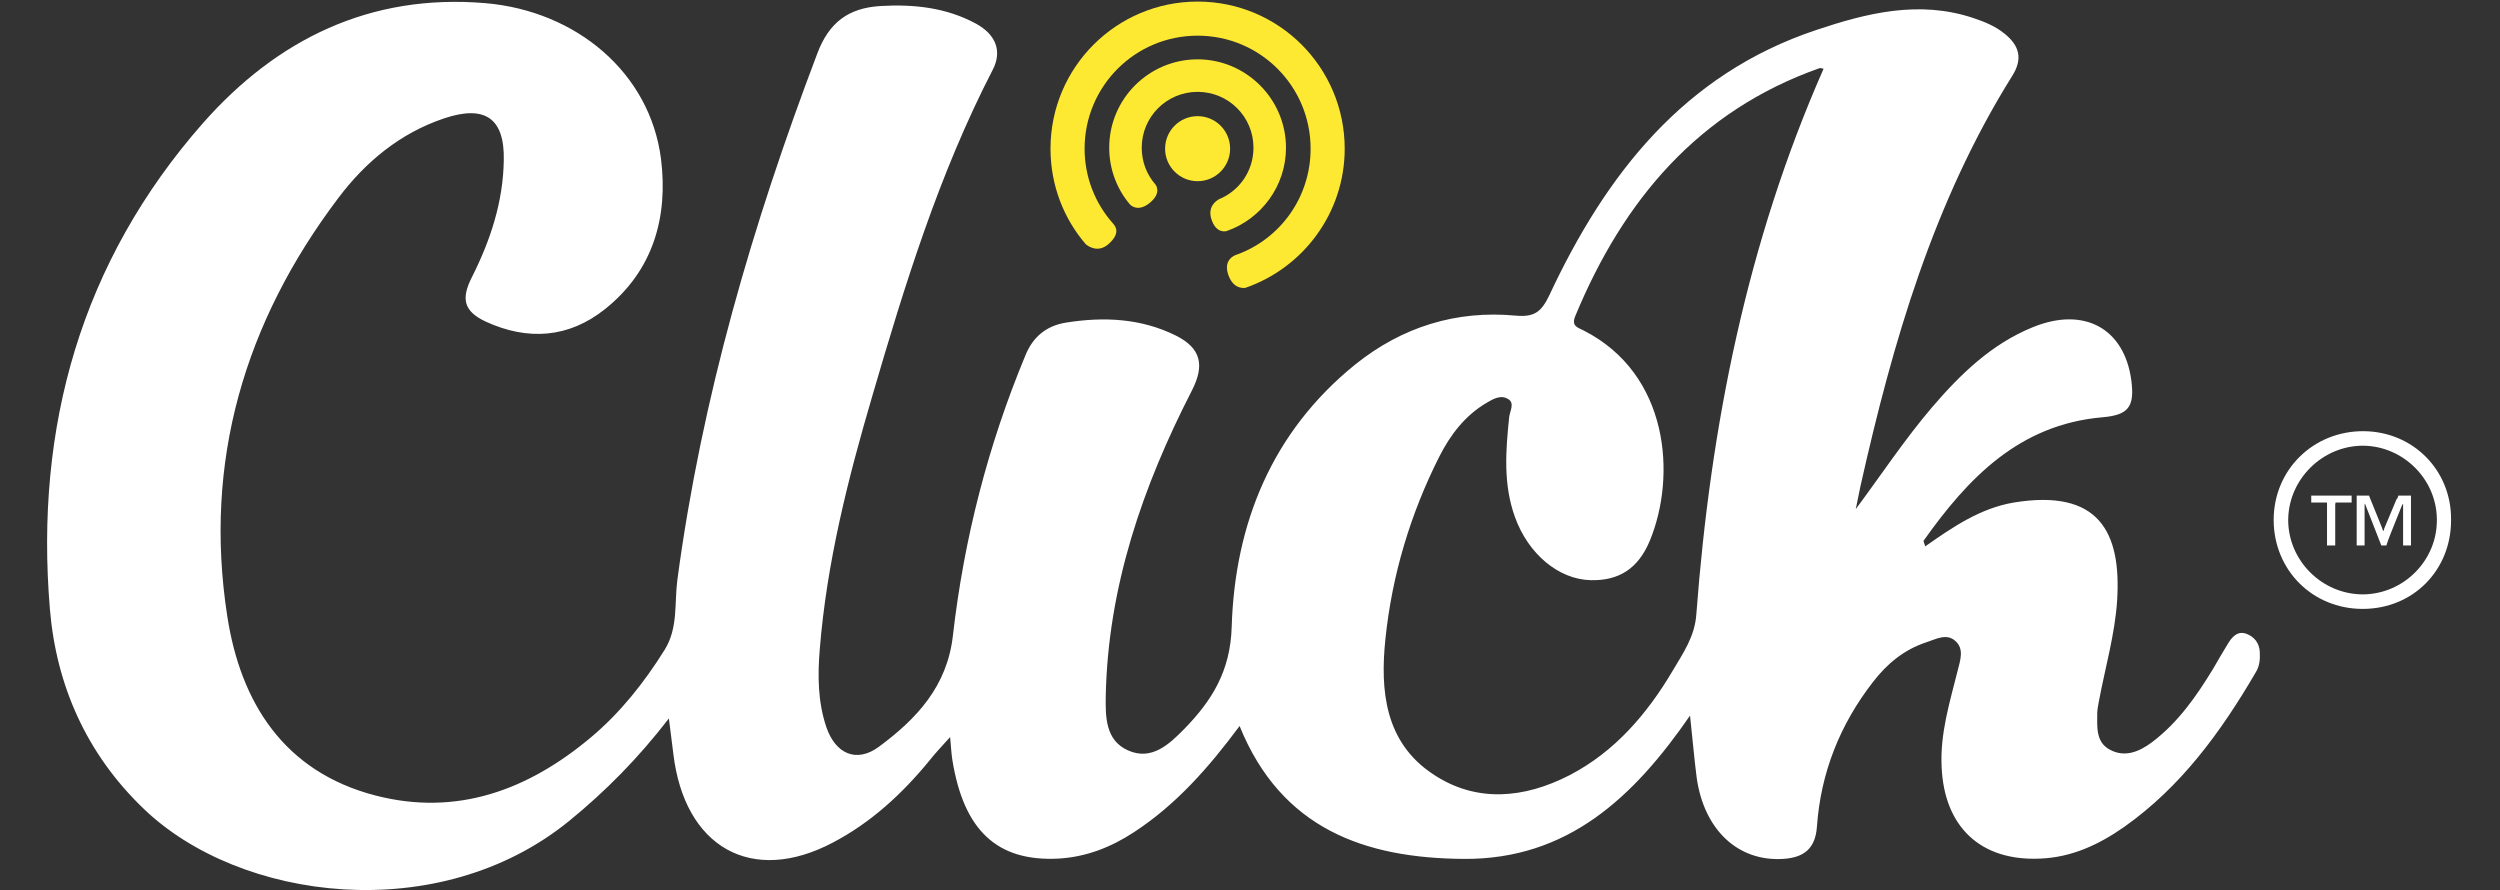 <?xml version="1.0" encoding="utf-8"?>
<!-- Generator: Adobe Illustrator 20.0.0, SVG Export Plug-In . SVG Version: 6.00 Build 0)  -->
<svg version="1.1" id="Layer_1" xmlns="http://www.w3.org/2000/svg" xmlns:xlink="http://www.w3.org/1999/xlink" x="0px" y="0px"
	 viewBox="0 0 792 282" style="enable-background:new 0 0 792 282;" xml:space="preserve">
<rect x="0" y="0" width="792" height="282" fill="#333333" stroke="none"/>
<style type="text/css">
	.st0{fill:#FFFFFF;}
	.st1{fill:#FEE932;}
</style>
<g id="Layer_1_1_">
	<path class="st0" d="M715.9,206.6c-0.1-2.9-1.8-4.9-4.2-5.8c-2.9-1.1-4.7,1.1-6,3.3c-1.6,2.6-3.1,5.2-4.6,7.8
		c-5.3,8.7-11.1,17-19.3,23.2c-4,3-8.6,5-13.4,2.4c-4.5-2.4-4-7.2-4-11.5c0-1.2,0.3-2.5,0.5-3.7c2-10.7,5.1-21.3,5.8-32
		c1.4-21.8-5.8-35.5-32.7-31.1c-10.7,1.8-19.4,7.8-28.1,13.9c-0.2-0.9-0.6-1.5-0.5-1.8c14.1-19.9,30.3-36.8,56.6-39.1
		c8.3-0.7,10.3-3.3,9.2-11.7c-2.2-16.5-15-23.5-31.3-16.8c-13,5.3-22.8,14.8-31.8,25.3c-8.7,10.2-16.1,21.4-24.2,32.3
		c0.5-2.4,1-4.9,1.5-7.3c10.2-45.5,23.1-90,48.1-130c3.4-5.4,2.2-9.5-2.3-13.2c-3-2.5-6.5-3.9-10.1-5.1C608,0,591.5,4.1,575.4,9.5
		c-42,14-66.7,45.8-84.6,84.1c-2.5,5.2-4.7,6.9-10.5,6.4c-19-1.8-36.2,3.6-51,15.5c-26.3,21.3-38.1,50.3-39.1,83.1
		c-0.4,14-6.3,23.4-15,32.3c-4.8,4.9-10.4,10.2-17.9,6.8c-7.1-3.2-7.1-10.6-7-17.2c0.7-34.6,11.7-66.4,27.3-96.8
		c4.1-8,2.9-13.4-5.1-17.4c-11.1-5.5-22.9-6-34.8-4.1c-6.2,1-10.5,4.5-12.9,10.5c-11.8,28.4-19.4,58-22.9,88.5
		c-1.8,16.3-11.6,26.6-23.5,35.4c-7.1,5.2-13.7,2.2-16.6-6.2c-2.7-8-2.8-16.3-2.1-24.7c2.2-27.4,8.9-53.9,16.6-80.1
		c10.3-35.3,21.2-70.6,38.2-103.5c3-5.8,1.1-11.1-5.3-14.6c-9.4-5.1-19.6-6.2-30.2-5.6c-10.2,0.6-16.4,5.2-20.1,15.1
		c-20.5,54-36.6,109.1-44.3,166.6c-1,7.4,0.3,15.2-4,22.2c-6.5,10.4-14,19.9-23.4,27.8c-19.9,16.7-42.5,25.1-68.3,18.4
		C90,244.5,76.2,222.6,72,195.2c-7.6-49,5.5-93.2,35.2-132.5c8.6-11.4,19.5-20.5,33.5-25.2c12.8-4.3,19.2-0.2,18.9,13.3
		c-0.2,13.1-4.2,25.3-10.1,37c-3.5,6.9-2.6,10.8,4.4,14.1c13.3,6.1,26.3,5.2,37.8-4c15.3-12.2,20-29.2,17.7-47.6
		C205.9,23.1,182.7,3.5,153.8,1c-36.6-3.1-66.1,11.5-89.5,38C25.7,82.9,11,135.2,15.8,192.9c2,24.2,11.6,45.9,29.6,63.2
		c30.5,29.5,93.7,37.6,135,3.9c11.5-9.4,21.8-19.8,31.5-32.4c0.6,4.6,1,7.8,1.4,11.1c3.5,29.8,24.9,41.8,50.6,28.2
		c12-6.3,21.9-15.4,30.5-25.9c1.8-2.3,3.8-4.4,6.6-7.5c0.3,3.3,0.4,5.3,0.7,7.2c3.6,22.4,14.2,32.3,33.6,31.3
		c8.8-0.5,16.7-3.6,24-8.4c13.3-8.7,23.6-20.4,33.4-33.6c13.2,32.6,39.7,41.9,71.1,42.1c32.9,0.2,53.8-19.6,71.6-45.4
		c0.8,7.2,1.3,13.5,2.1,19.6c2.3,16.6,13.1,26.7,27.4,25.8c6.3-0.4,10.2-3,10.7-10.2c1.2-17.1,7.3-32.4,17.8-45.9
		c4.4-5.7,9.8-10.2,16.8-12.5c3.1-1,6.5-3,9.3-0.4c2.8,2.5,1.5,6.1,0.7,9.3c-2.5,10-5.6,19.9-5.1,30.5c0.8,19,12.3,30,31.3,29.1
		c9.9-0.4,18.5-4.4,26.5-10c18-12.7,30.6-30,41.6-48.8C715.9,211,716,208.9,715.9,206.6z M537.4,194.6c-0.5,7.1-4.2,12.3-7.5,17.9
		c-8.1,13.7-18.4,25.7-32.7,33.1c-14.2,7.3-29.5,8.9-43.3-0.4c-15.2-10.1-16.7-26.5-15-42.8c2.1-20.2,7.9-39.6,17.1-57.8
		c3.5-6.9,8.1-12.9,14.8-16.9c2.2-1.3,4.7-2.8,7.1-1.2c2,1.3,0.4,3.8,0.2,5.7c-1.1,10.6-1.9,21.2,1.8,31.5
		c4.2,11.8,13.9,19.9,24.1,20.1c8.8,0.2,15-3.6,18.7-12.6c8.4-20.4,6.1-52.7-21-66.5c-2-1-4-1.4-2.6-4.7
		c15.2-36.6,38.9-64.8,77.3-78.4c0.4-0.1,0.9,0.1,1.3,0.2C553.5,76.7,541.9,134.8,537.4,194.6z"/>
	<path class="st0" d="M748.8,136.6c-15.9-0.1-28.5,12.2-28.5,28.1s12.3,28.2,28.2,28.2c16,0,28.1-12.3,28-28.3
		C776.6,148.9,764.4,136.7,748.8,136.6z M748.6,188.3c-13,0-23.7-10.7-23.7-23.6c0.1-12.9,10.9-23.6,23.9-23.5
		c12.6,0.2,23.1,10.6,23.2,23.3C772.2,177.4,761.6,188.2,748.6,188.3z"/>
	<g>
		<path class="st0" d="M759.8,157c1.3,0,2.7,0,4,0c0,5.3,0,10.5,0,15.8c-0.8,0-1.7,0-2.5,0c0-4.4,0-8.8,0-13.2
			c-0.2,0.2-0.3,0.4-0.4,0.6c-1.2,3-2.4,6-3.6,9c-0.5,1.2-0.9,2.4-1.3,3.6c-0.5,0-1,0-1.6,0c-1.7-4.4-3.4-8.7-5.2-13.3
			c-0.1,0.3-0.1,0.3-0.1,0.4c0,4.2,0,8.5,0,12.7c0,0.1,0,0.1,0,0.2c-0.8,0-1.7,0-2.5,0c0-5.3,0-10.5,0-15.8c1.3,0,2.6,0,3.9,0
			c0.1,0.2,0.1,0.3,0.2,0.5c1.2,3,2.4,5.9,3.6,8.9c0.2,0.6,0.5,1.2,0.7,1.9c0.2-0.3,0.3-0.6,0.3-0.8c1.3-3.1,2.6-6.2,3.9-9.3
			C759.6,157.8,759.7,157.4,759.8,157z"/>
		<path class="st0" d="M737.2,172.8c0-4.5,0-8.9,0-13.6c-1.7,0-3.3,0-5,0c0-0.7,0-1.5,0-2.2c4.3,0,8.5,0,12.8,0c0,0.7,0,1.4,0,2.2
			c-1.7,0-3.4,0-5.1,0c0,0.3-0.1,0.4-0.1,0.6c0,4.2,0,8.4,0,12.6c0,0.1,0,0.3,0,0.4C739,172.8,738.1,172.8,737.2,172.8z"/>
	</g>
</g>
<g>
	<path class="st1" d="M379.4,0.5c-25.7,0-46.6,20.8-46.6,46.6c0,11.6,4.2,22.2,11.2,30.3c0.9,0.7,3.9,2.8,7.2-0.1
		c3.7-3.3,2.4-5.4,1.4-6.5c0-0.1,0,0.1,0,0c-5.6-6.3-9-14.6-9-23.7c0-19.8,16-35.8,35.8-35.8s35.8,16,35.8,35.8
		c0,15.4-9.6,28.5-23.2,33.5l0,0c0,0-4.7,1.1-2.9,6.4c1.5,4.3,4.3,4.3,5.4,4.2c18.3-6.3,31.5-23.7,31.5-44.1
		C426,21.4,405.2,0.5,379.4,0.5z"/>
	<path class="st1" d="M379.4,18.8c-15.4,0-28,12.5-28,28c0,6.9,2.5,13.2,6.6,18c0.8,0.8,3,2.1,6.2-0.5c4.1-3.3,1.8-5.9,1.8-5.9l0,0
		c-2.7-3.1-4.3-7.1-4.3-11.6c0-9.8,7.9-17.7,17.7-17.7c9.8,0,17.7,7.9,17.7,17.7c0,7.4-4.5,13.7-10.9,16.3c-0.9,0.5-3.6,2.3-2.5,6.1
		c1.5,5.1,4.9,4,4.9,4l0,0c10.9-3.8,18.8-14.2,18.8-26.4C407.4,31.4,394.8,18.8,379.4,18.8z"/>
	<circle class="st1" cx="379.4" cy="47.1" r="10.3"/>
</g>
</svg>
